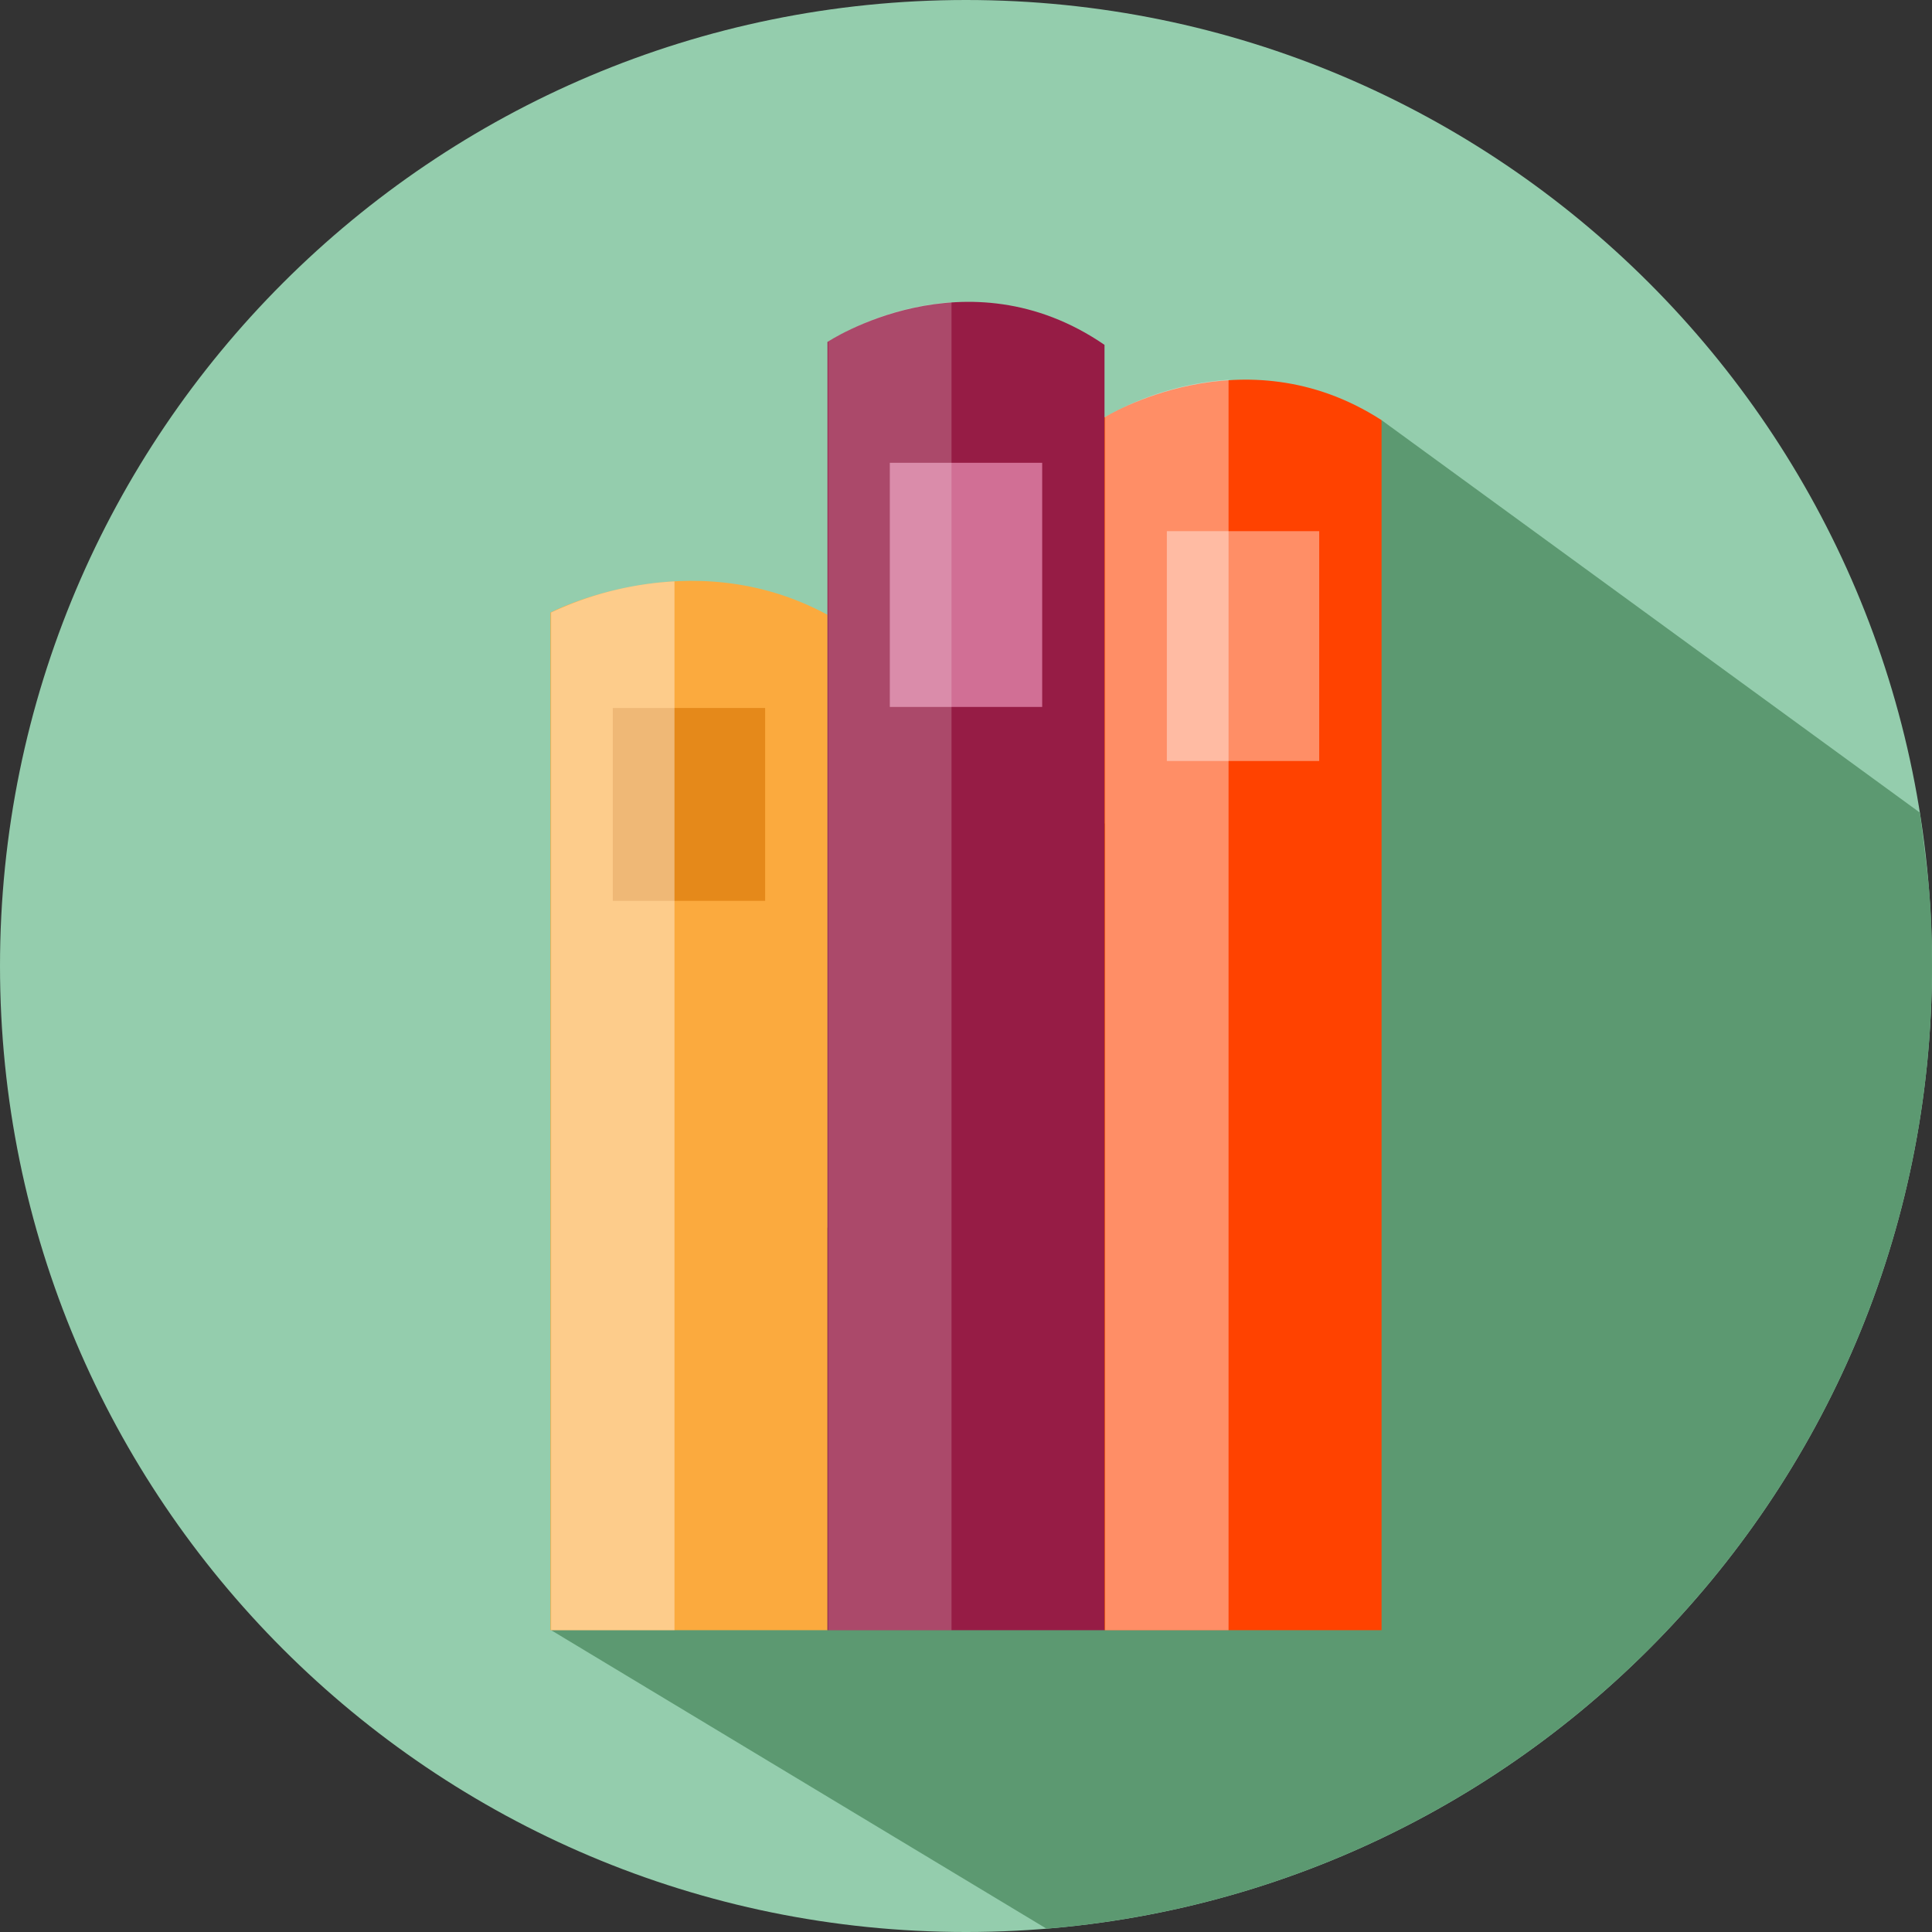 <svg id="Calque_1" data-name="Calque 1" xmlns="http://www.w3.org/2000/svg" viewBox="0 0 728.264 728.265">
  <rect x="0" y="0" width="728.264" height="728.265" fill="#333333" stroke="none"/>
  <defs>
    <style>
      .cls-1 {
        fill: #94cdad;
      }

      .cls-2 {
        fill: #5c9971;
      }

      .cls-3 {
        fill: #fbaa3e;
      }

      .cls-4 {
        fill: #e5891a;
      }

      .cls-5, .cls-8 {
        fill: #fff;
      }

      .cls-5 {
        opacity: 0.4;
      }

      .cls-6 {
        fill: #961c45;
      }

      .cls-7 {
        fill: #d16f95;
      }

      .cls-8 {
        opacity: 0.2;
      }

      .cls-9 {
        fill: #ff4200;
      }
    </style>
  </defs>
  <g>
    <path class="cls-1" d="M754,389.868C754,590.973,590.978,754,389.872,754c-201.106,0-364.135-163.027-364.135-364.132,0-201.104,163.029-364.133,364.135-364.133C590.978,25.735,754,188.764,754,389.868Z" transform="translate(-25.736 -25.735)"/>
    <path class="cls-2" d="M233.472,640.225,420.2,752.734C607.103,737.319,754,580.757,754,389.868c0-25.373-1.615-34.323-4.562-57.813L546.512,184.105Z" transform="translate(-25.736 -25.735)"/>
    <g>
      <g>
        <g>
          <path class="cls-3" d="M337.658,640.225H233.232V256.629s52.211-27.447,104.426.855Z" transform="translate(-25.736 -25.735)"/>
          <rect class="cls-4" x="230.989" y="266.873" width="57.431" height="72.697"/>
        </g>
        <path class="cls-5" d="M279.981,244.883A124.952,124.952,0,0,0,233.472,256.629V640.225h46.509Z" transform="translate(-25.736 -25.735)"/>
      </g>
      <g>
        <g>
          <path class="cls-6" d="M442.08,640.225H337.658V154.635s52.207-34.74,104.422,1.09Z" transform="translate(-25.736 -25.735)"/>
          <rect class="cls-7" x="335.414" y="174.451" width="57.435" height="92.027"/>
        </g>
        <path class="cls-8" d="M384.409,139.573a105.622,105.622,0,0,0-46.504,14.864V640.225H384.409Z" transform="translate(-25.736 -25.735)"/>
      </g>
      <g>
        <g>
          <path class="cls-9" d="M546.512,640.225H442.08V183.083s52.216-32.71,104.432,1.022Z" transform="translate(-25.736 -25.735)"/>
          <rect class="cls-5" x="439.84" y="200.226" width="57.433" height="86.635"/>
        </g>
        <path class="cls-5" d="M488.839,168.882a109.966,109.966,0,0,0-46.518,13.998V640.225H488.839Z" transform="translate(-25.736 -25.735)"/>
      </g>
    </g>
  </g>
</svg>
